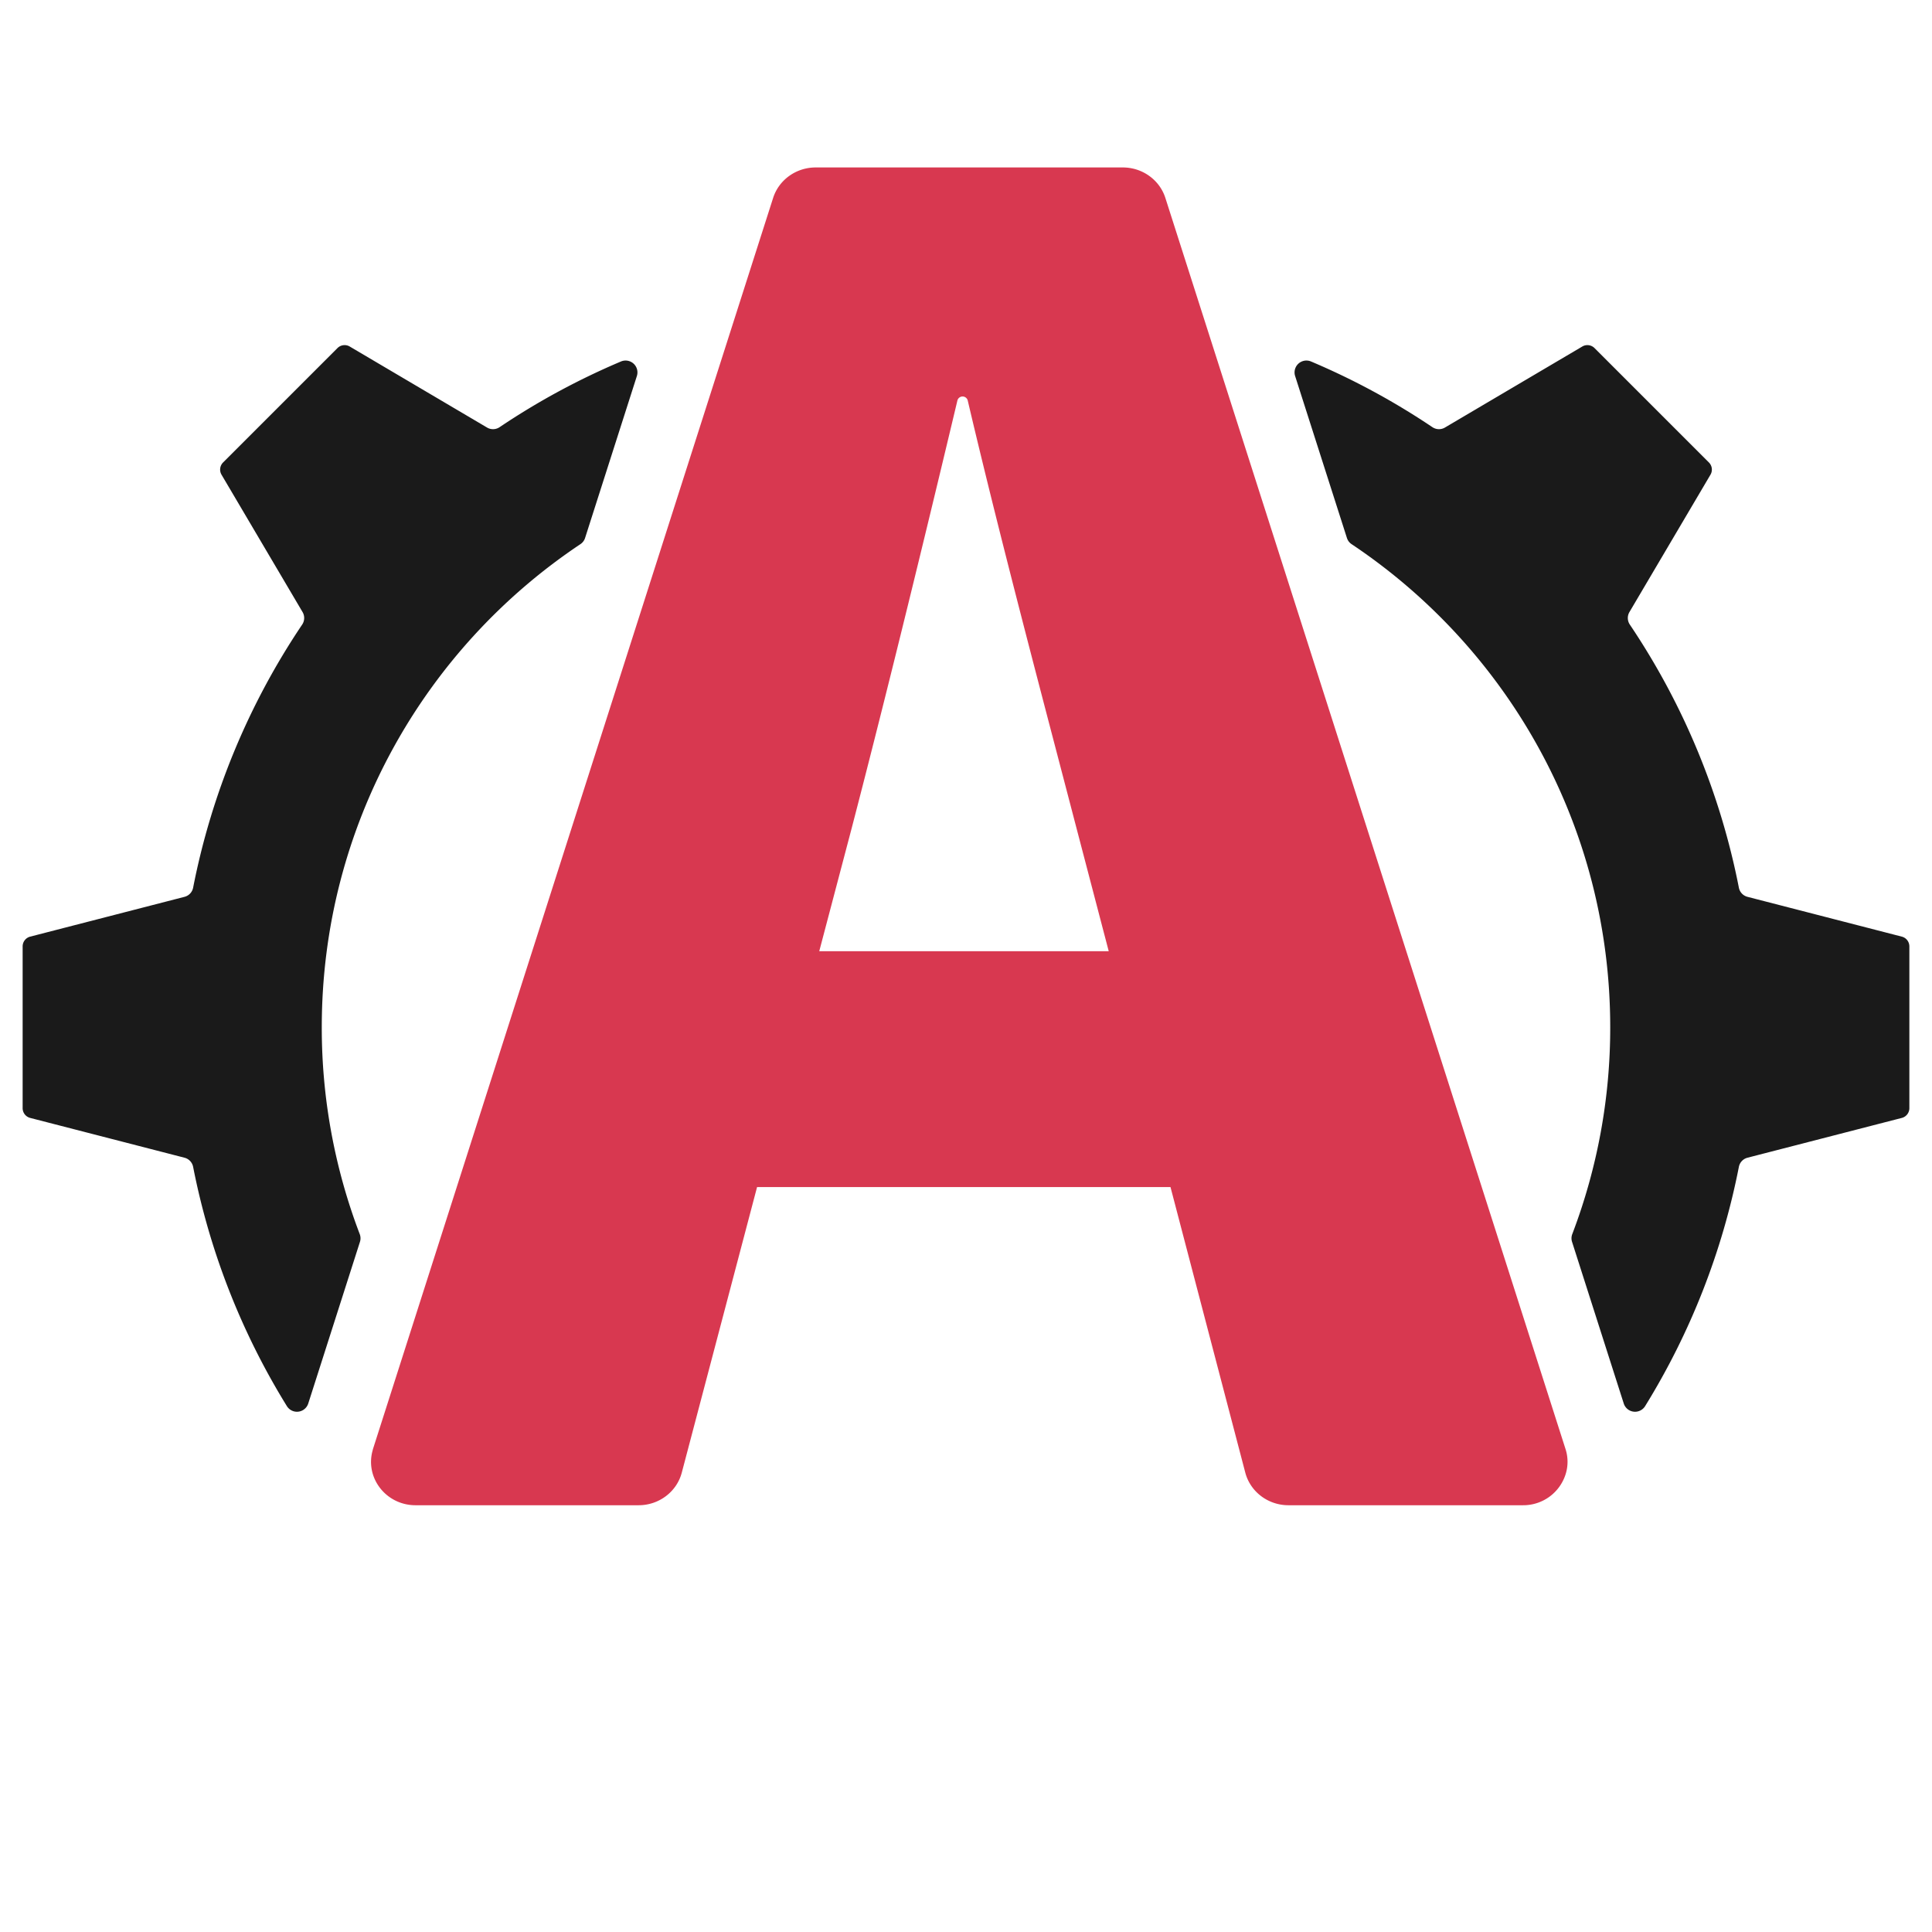 <svg id="Isolation_Mode" data-name="Isolation Mode" xmlns="http://www.w3.org/2000/svg" viewBox="0 0 2048 2048"><defs><style>.cls-1{fill:#1a1a1a;}.cls-2{fill:#d83850;}</style></defs><title> - Simple</title><path class="cls-1" d="M2016.324,992.954,1852.385,950.673a12.483,12.483,0,0,1-9.116-9.727A761.716,761.716,0,0,0,1727.705,662.118a12.476,12.476,0,0,1-.426-13.32l86.063-145.884a10.698,10.698,0,0,0-2.029-12.884L1690.462,369.178a10.696,10.696,0,0,0-12.883-2.029l-145.887,86.065a12.47,12.47,0,0,1-13.314-.425,763.909,763.909,0,0,0-128.648-69.609,12.574,12.574,0,0,0-16.851,15.407l54.919,171.708a12.386,12.386,0,0,0,4.937,6.526c165.278,110.331,274.166,298.502,274.166,512.134a613.877,613.877,0,0,1-40.231,219.246,12.383,12.383,0,0,0-.238,8.197l54.814,171.38a12.562,12.562,0,0,0,22.628,2.81,761.016,761.016,0,0,0,99.396-253.622,12.489,12.489,0,0,1,9.12-9.731l163.936-42.279A10.698,10.698,0,0,0,2024,1174.409V1003.499A10.698,10.698,0,0,0,2016.324,992.954Z"/><path class="cls-1" d="M31.676,992.954,195.615,950.673a12.483,12.483,0,0,0,9.116-9.727A761.716,761.716,0,0,1,320.295,662.118a12.476,12.476,0,0,0,.426-13.32L234.657,502.914a10.698,10.698,0,0,1,2.029-12.884L357.538,369.178a10.696,10.696,0,0,1,12.883-2.029l145.887,86.065a12.47,12.47,0,0,0,13.314-.425,763.909,763.909,0,0,1,128.648-69.609,12.574,12.574,0,0,1,16.851,15.407l-54.919,171.708a12.386,12.386,0,0,1-4.937,6.526c-165.278,110.331-274.166,298.502-274.166,512.134A613.877,613.877,0,0,0,381.331,1308.2a12.383,12.383,0,0,1,.238,8.197l-54.814,171.38a12.562,12.562,0,0,1-22.628,2.81A761.016,761.016,0,0,1,204.732,1236.965a12.489,12.489,0,0,0-9.12-9.731L31.676,1184.955A10.698,10.698,0,0,1,24,1174.409V1003.499A10.698,10.698,0,0,1,31.676,992.954Z"/><path class="cls-2" d="M1393.934,1595.614h220.417a47.035,47.035,0,0,0,45.434-33.436,43.663,43.663,0,0,0-.318-26.288l-.258-.808-64.267-200.936L1358.955,596.317l-64.383-201.299-59.223-185.168c-6.154-19.236-24.433-32.339-45.118-32.339H864.65c-20.685,0-38.966,13.103-45.118,32.339l-57.589,180.055-62.911,196.7-244.443,764.265-59.176,185.02c-.146.457-.216.912-.346,1.369-8.361,29.184,14.09,58.355,45.463,58.355H676.957c21.573,0,40.406-14.231,45.771-34.583l79.798-302.685H1240.773l79.257,302.614c5.339,20.387,24.189,34.654,45.789,34.654H1393.934M868.442,1008.313l34.444-130.649c30.769-118.1,64.031-253.228,94.907-381.685,5.793-24.102,11.511-47.995,17.104-71.469a5.651,5.651,0,0,1,10.933.012c5.501,23.444,11.243,47.309,17.129,71.38,31.405,128.48,67.337,263.638,98.114,381.762l34.217,130.649Z"/></svg>